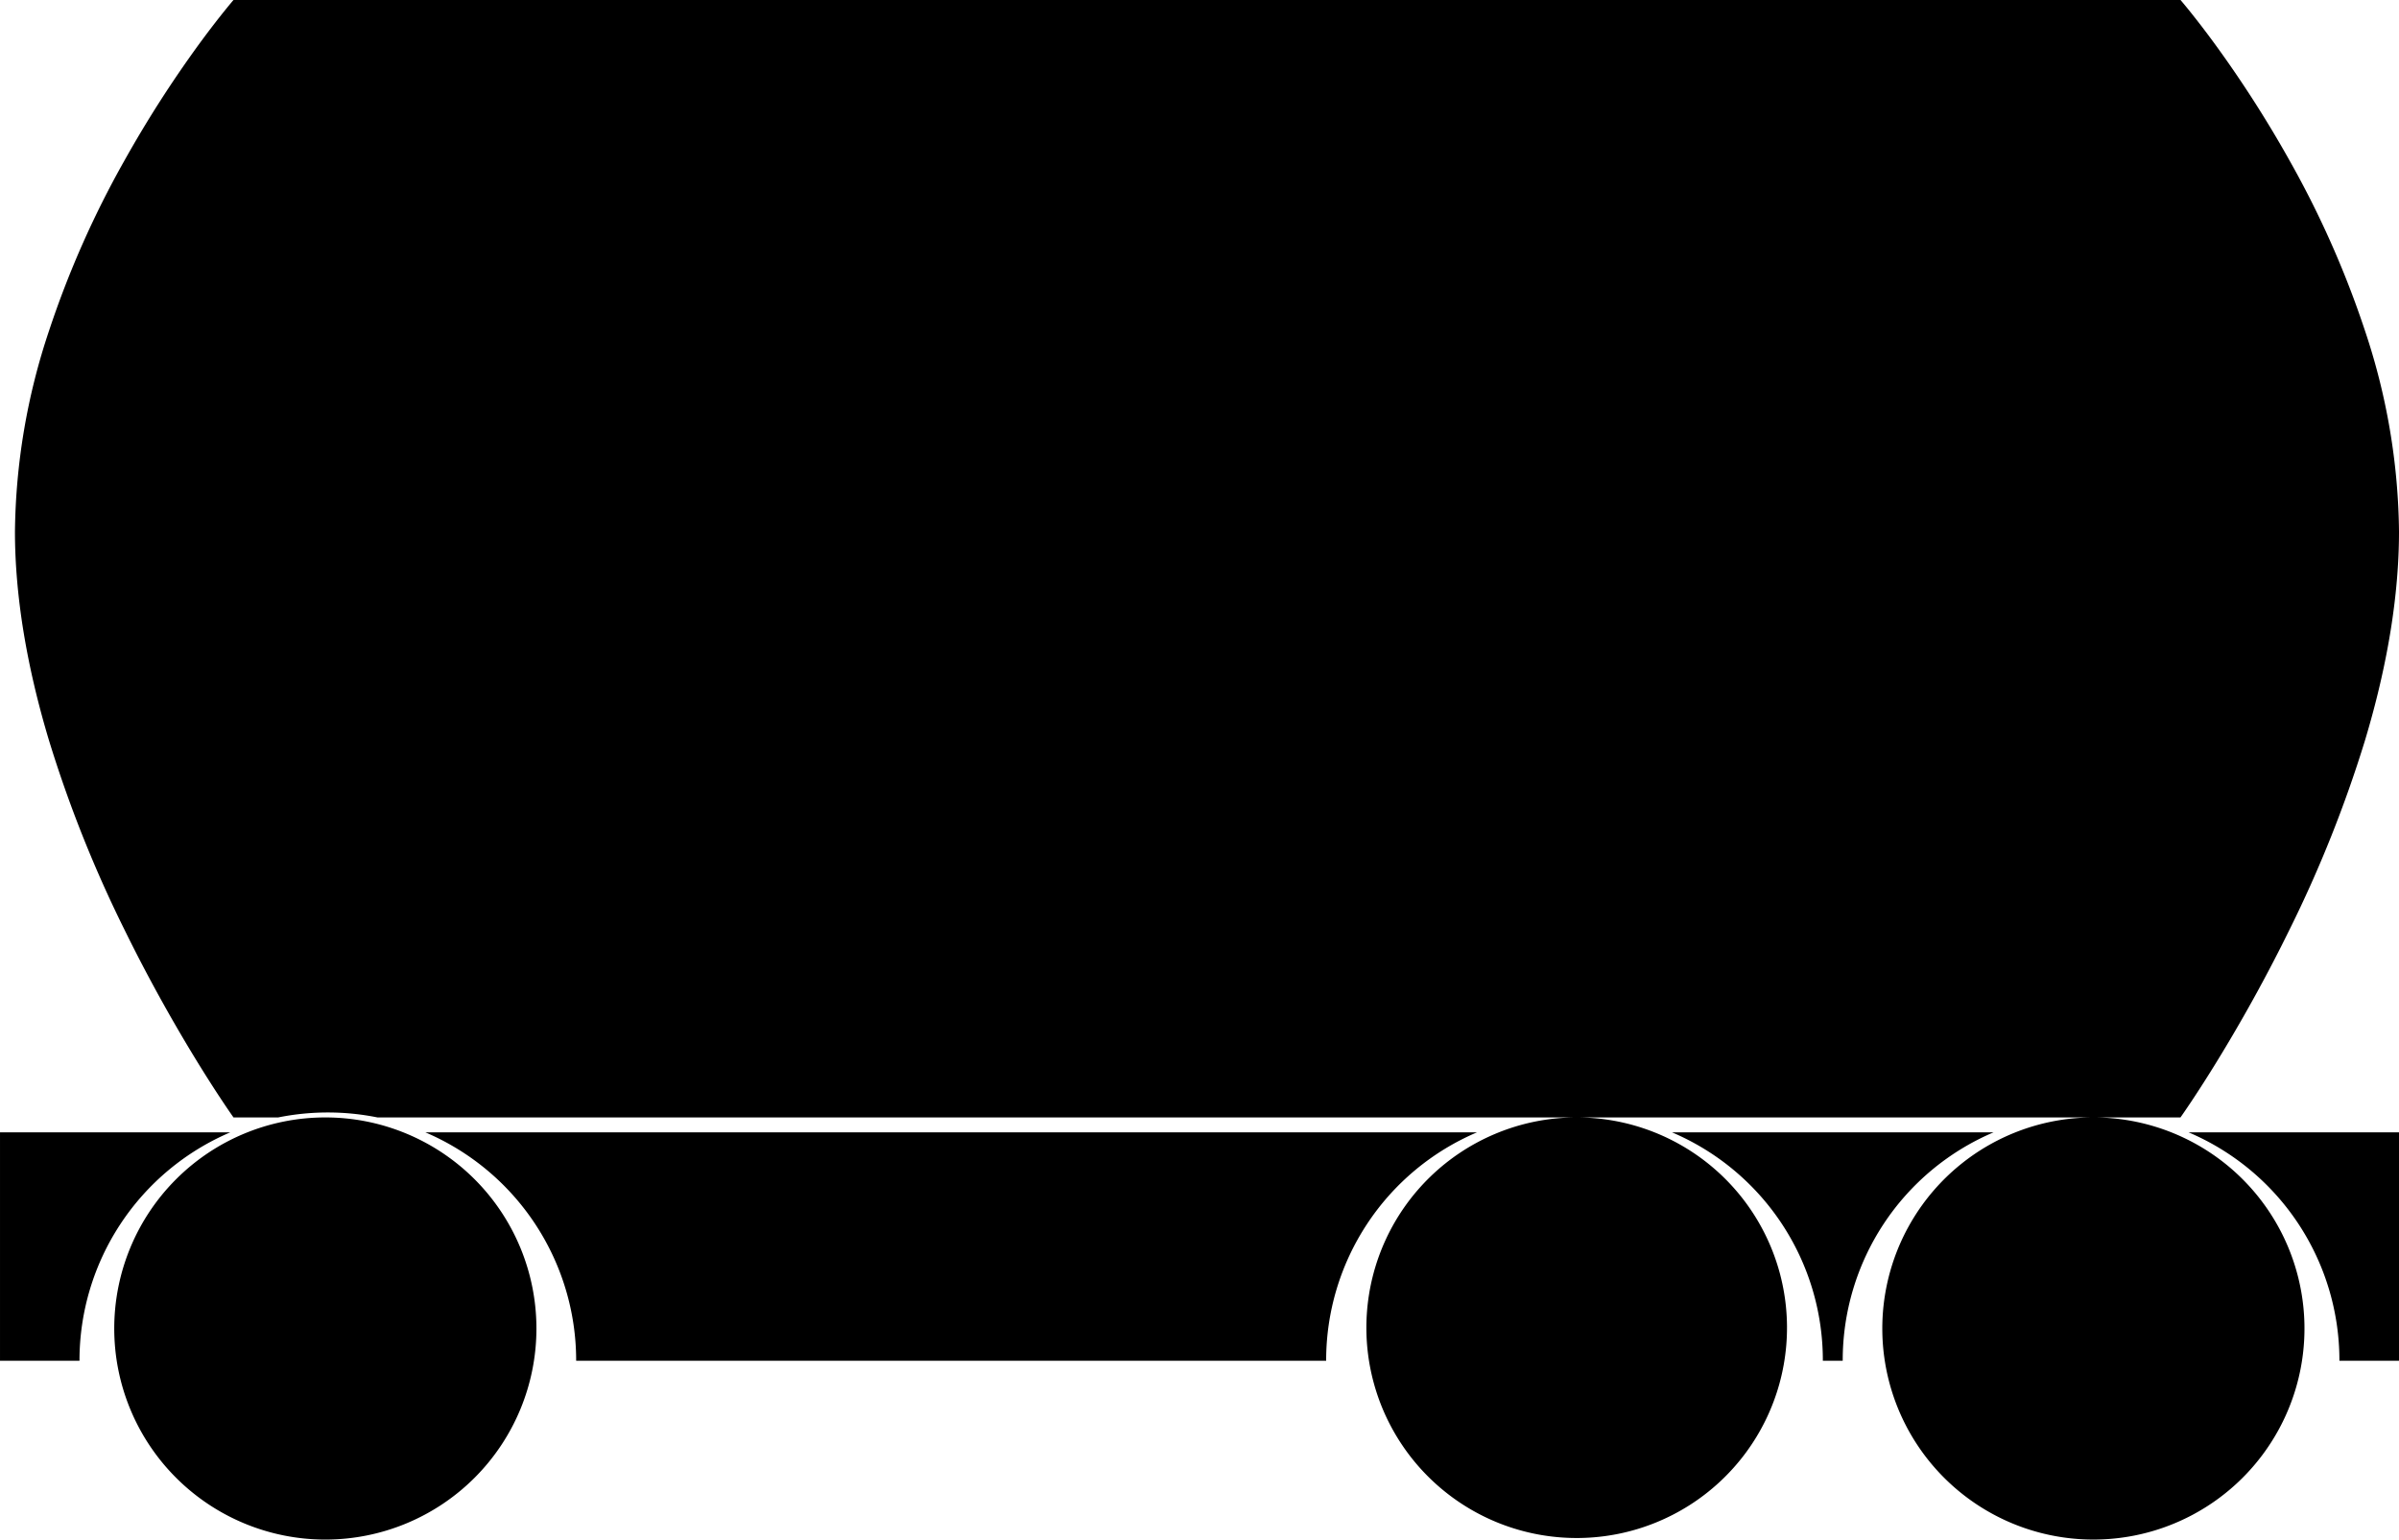 <svg xmlns="http://www.w3.org/2000/svg" width="483" height="310.001" viewBox="0 0 483 310.001"><path d="M6154.956,13576.66A42.5,42.5,0,0,1,6171.5,13495h-104a42.343,42.343,0,1,1-16.543,3.34,42.247,42.247,0,0,1,16.543-3.34h-241.5a50.558,50.558,0,0,0-19.992,0h-9l0-.007c-.293-.408-2.968-4.209-6.874-10.521-3.763-6.084-9.444-15.776-15.125-27.378a252.725,252.725,0,0,1-15.122-37.926c-4.563-15.148-6.877-29.337-6.877-42.168a131.085,131.085,0,0,1,6.877-40.448,193.5,193.5,0,0,1,15.122-34.146,232.756,232.756,0,0,1,15.125-23.6c4.069-5.555,6.854-8.779,6.877-8.807h392c.12.137,2.876,3.347,6.875,8.807a233.058,233.058,0,0,1,15.125,23.6,193.592,193.592,0,0,1,15.125,34.146A131.1,131.1,0,0,1,6233,13377c0,12.831-2.311,27.02-6.874,42.168a252.861,252.861,0,0,1-15.125,37.926c-5.678,11.6-11.359,21.291-15.125,27.378-4.1,6.636-6.851,10.493-6.875,10.527h-17.5a42.5,42.5,0,1,1-16.543,81.662ZM5773,13537.5a42.5,42.5,0,1,1,42.5,42.5A42.5,42.5,0,0,1,5773,13537.5Zm448,6.5a49.875,49.875,0,0,0-30.37-46H6233v46Zm-100,0h-4a49.88,49.88,0,0,0-30.374-46h64.748a49.873,49.873,0,0,0-30.374,46Zm-255,0a49.962,49.962,0,0,0-30.367-46h211.74a49.881,49.881,0,0,0-30.373,46Zm-116,0v-46h46.368a49.967,49.967,0,0,0-30.366,46Z" transform="translate(-5749.999 -13270)"/></svg>